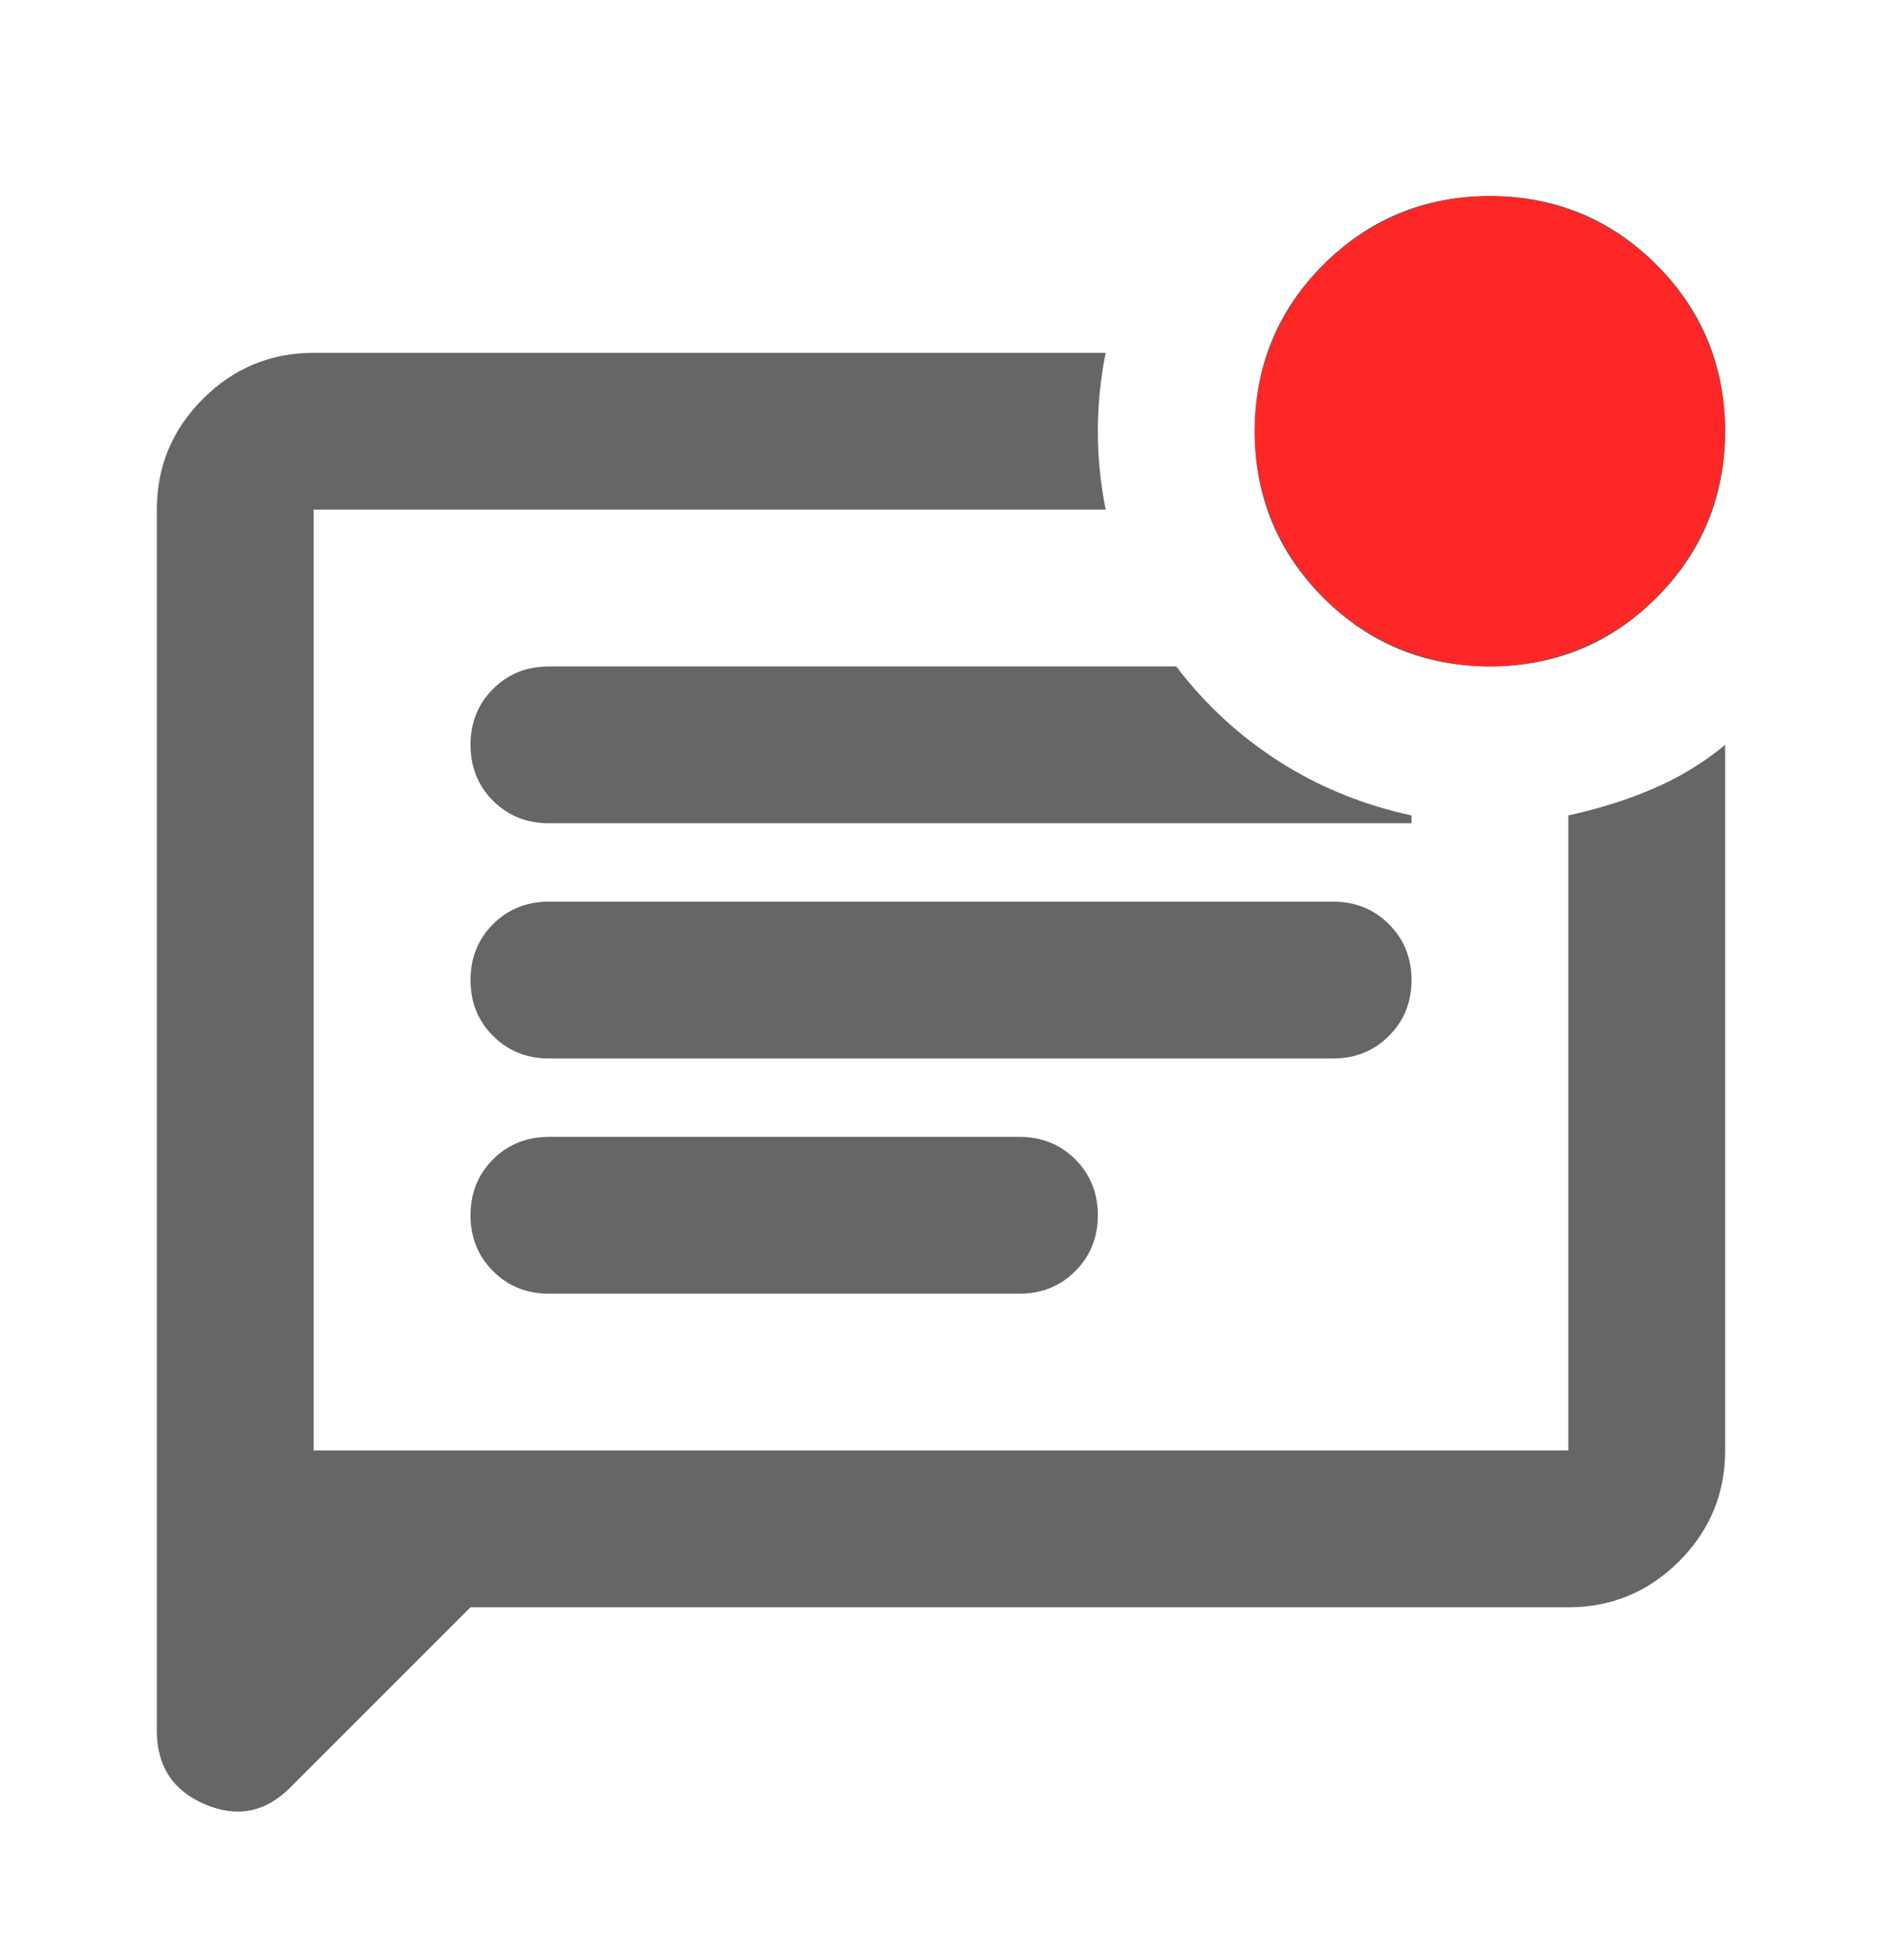 <svg width="24" height="25" viewBox="0 0 24 25" fill="none" xmlns="http://www.w3.org/2000/svg">
<path d="M6 20.5L3.7 22.8C3.383 23.117 3.021 23.187 2.612 23.012C2.204 22.837 2 22.525 2 22.075V6.5C2 5.95 2.196 5.479 2.588 5.087C2.979 4.696 3.45 4.5 4 4.5H14.1C14.033 4.833 14 5.167 14 5.5C14 5.833 14.033 6.167 14.1 6.5H4V18.5H20V10.4C20.383 10.317 20.742 10.204 21.075 10.062C21.408 9.921 21.717 9.733 22 9.5V18.5C22 19.05 21.804 19.521 21.413 19.913C21.021 20.304 20.55 20.5 20 20.5H6ZM13 16.5C13.283 16.5 13.521 16.404 13.713 16.212C13.904 16.021 14 15.783 14 15.5C14 15.217 13.904 14.979 13.713 14.787C13.521 14.596 13.283 14.5 13 14.5H7C6.717 14.5 6.479 14.596 6.287 14.787C6.096 14.979 6 15.217 6 15.5C6 15.783 6.096 16.021 6.287 16.212C6.479 16.404 6.717 16.5 7 16.5H13ZM17 13.5C17.283 13.5 17.521 13.404 17.712 13.212C17.904 13.021 18 12.783 18 12.5C18 12.217 17.904 11.979 17.712 11.787C17.521 11.596 17.283 11.5 17 11.5H7C6.717 11.5 6.479 11.596 6.287 11.787C6.096 11.979 6 12.217 6 12.5C6 12.783 6.096 13.021 6.287 13.212C6.479 13.404 6.717 13.5 7 13.5H17ZM15 8.5H7C6.717 8.5 6.479 8.596 6.287 8.787C6.096 8.979 6 9.217 6 9.5C6 9.783 6.096 10.021 6.287 10.213C6.479 10.404 6.717 10.5 7 10.5H18V10.4C17.383 10.267 16.821 10.037 16.312 9.712C15.804 9.387 15.367 8.983 15 8.5ZM19 8.5C18.167 8.5 17.458 8.208 16.875 7.625C16.292 7.042 16 6.333 16 5.5C16 4.667 16.292 3.958 16.875 3.375C17.458 2.792 18.167 2.5 19 2.5C19.833 2.5 20.542 2.792 21.125 3.375C21.708 3.958 22 4.667 22 5.5C22 6.333 21.708 7.042 21.125 7.625C20.542 8.208 19.833 8.5 19 8.5Z" fill="#333333" fill-opacity="0.75"/>
<circle cx="19" cy="5.5" r="3" fill="#FD2727"/>
</svg>
